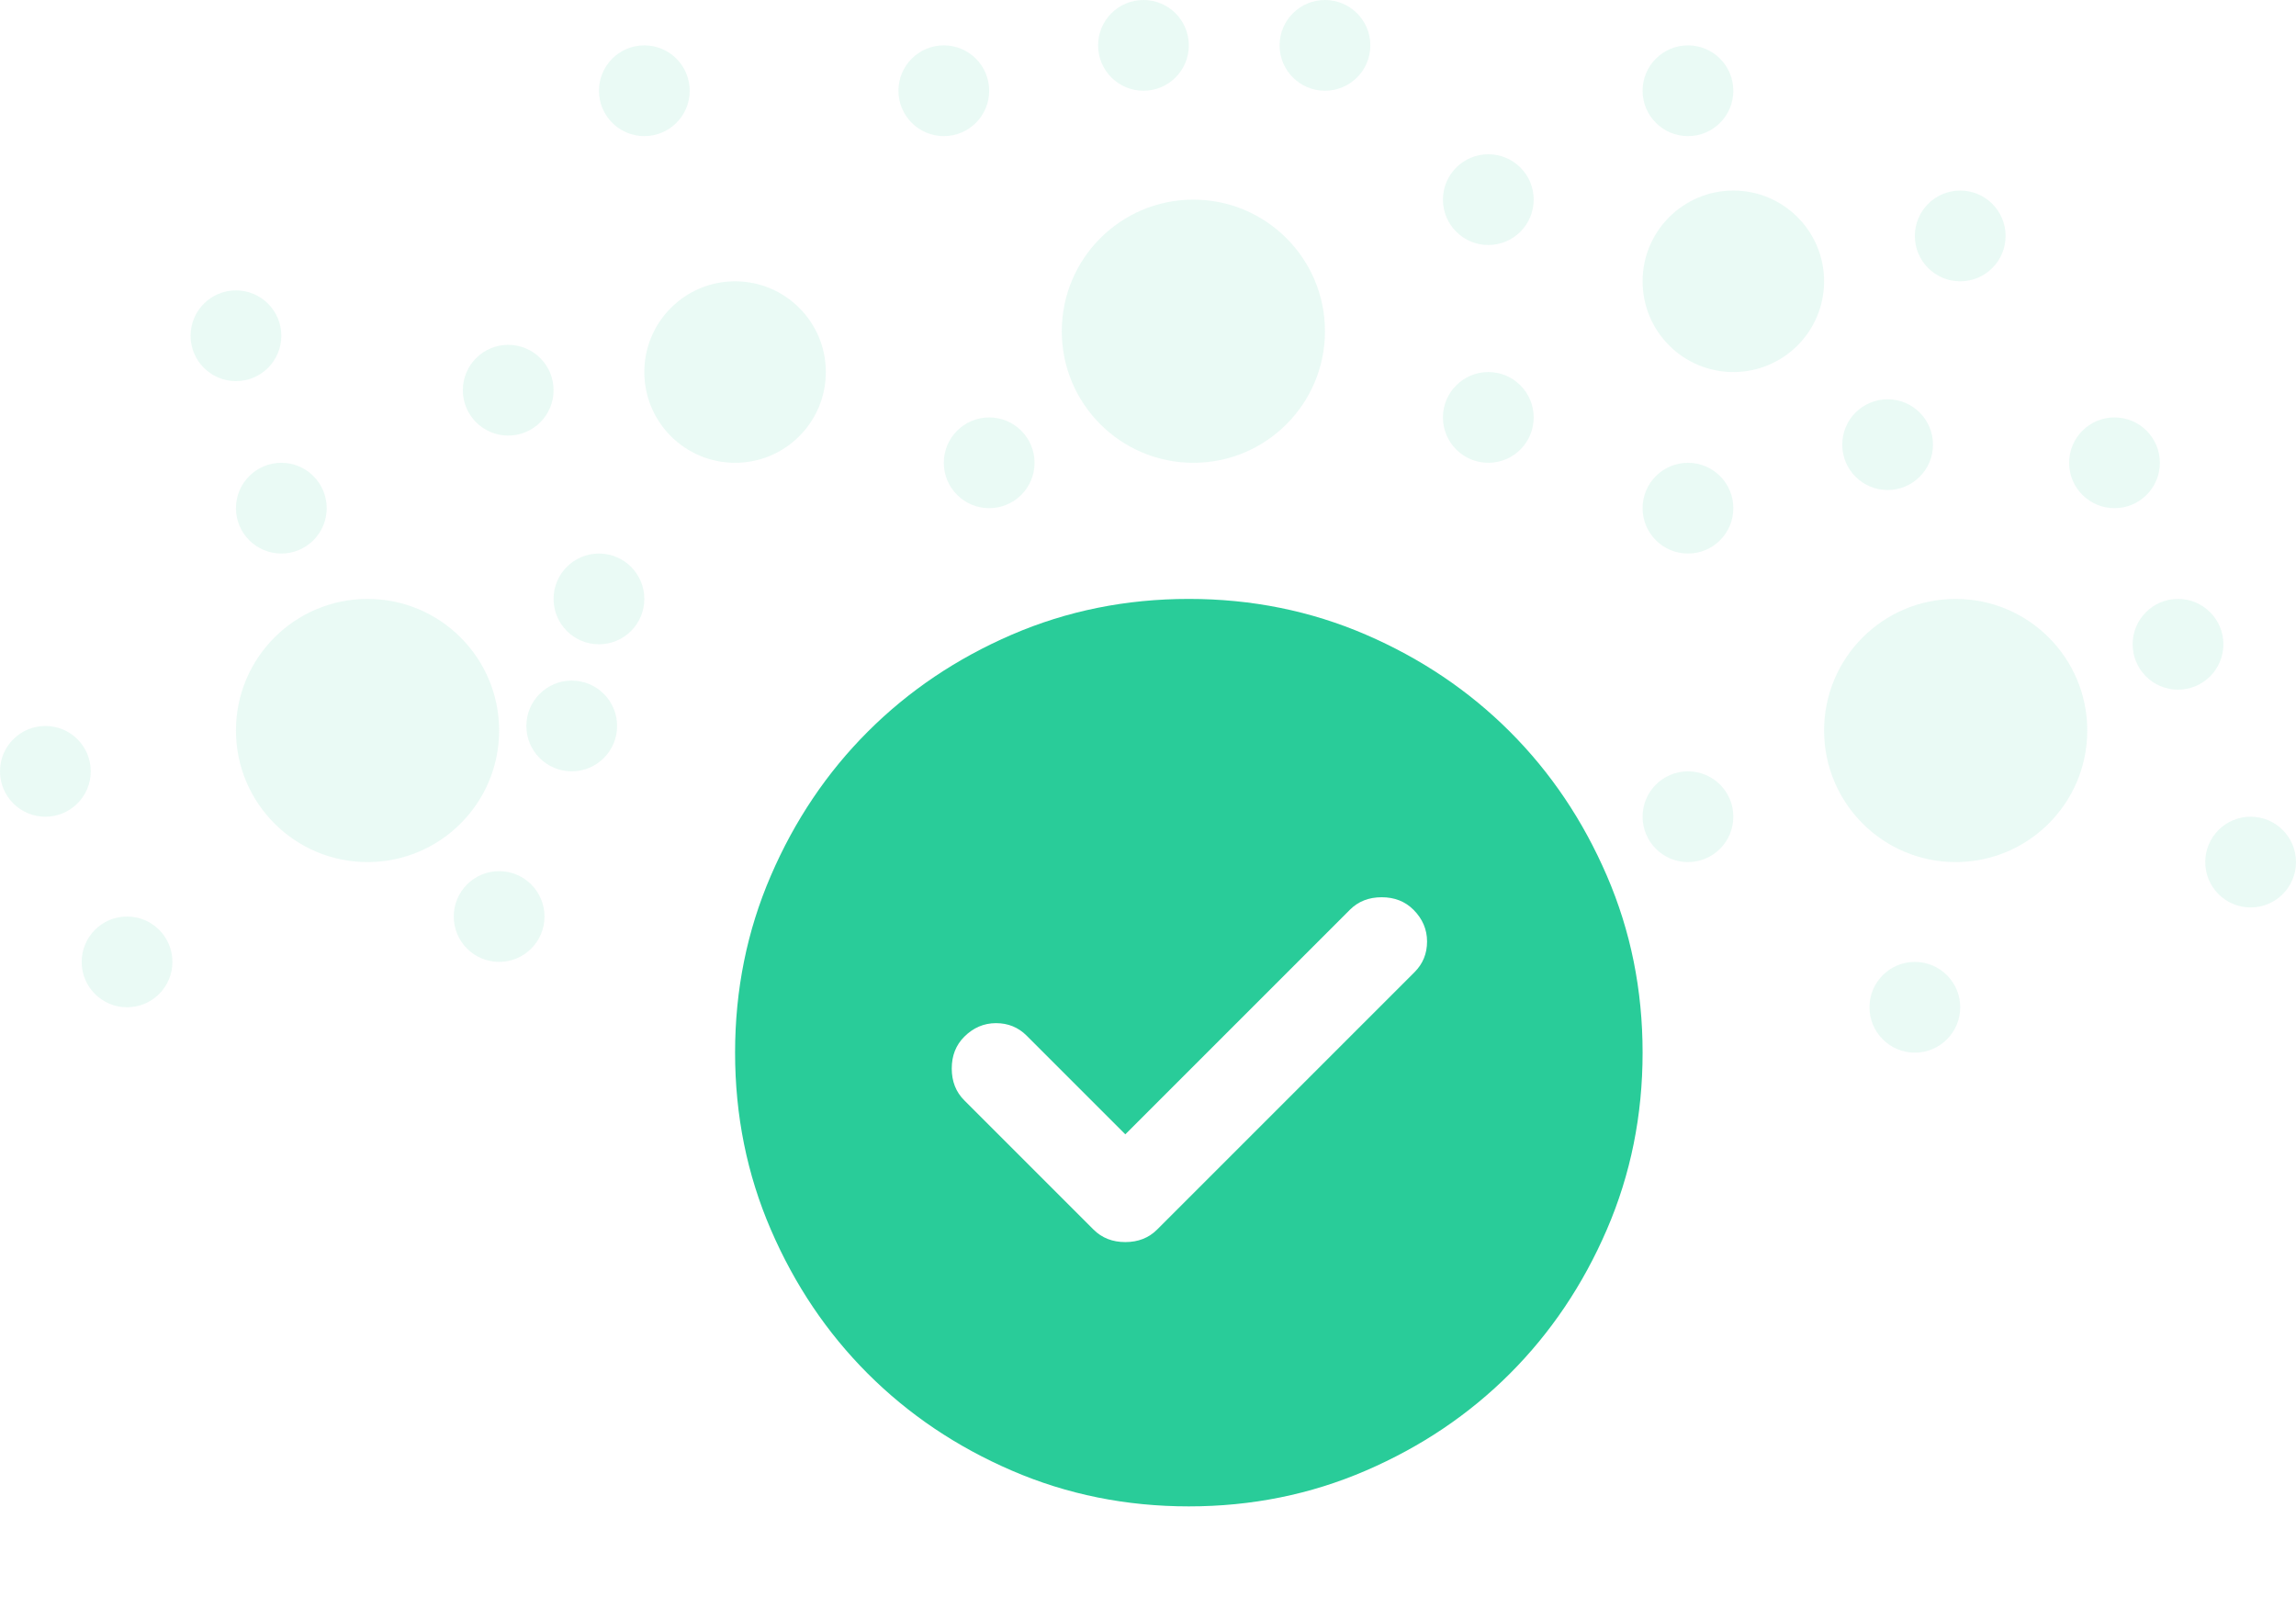 <svg width="253" height="176" viewBox="0 0 253 176" fill="none" xmlns="http://www.w3.org/2000/svg">
<path d="M124 125L113.125 114.125C112.208 113.208 111.083 112.75 109.75 112.75C108.417 112.75 107.25 113.25 106.25 114.25C105.333 115.167 104.875 116.333 104.875 117.75C104.875 119.167 105.333 120.333 106.25 121.25L120.5 135.5C121.417 136.417 122.583 136.875 124 136.875C125.417 136.875 126.583 136.417 127.5 135.5L155.875 107.125C156.792 106.208 157.25 105.083 157.25 103.75C157.25 102.417 156.75 101.25 155.75 100.25C154.833 99.333 153.667 98.875 152.25 98.875C150.833 98.875 149.667 99.333 148.75 100.25L124 125ZM131 166C124.083 166 117.583 164.687 111.5 162.06C105.417 159.437 100.125 155.875 95.625 151.375C91.125 146.875 87.563 141.583 84.94 135.5C82.313 129.417 81 122.917 81 116C81 109.083 82.313 102.583 84.94 96.5C87.563 90.417 91.125 85.125 95.625 80.625C100.125 76.125 105.417 72.562 111.5 69.935C117.583 67.312 124.083 66 131 66C137.917 66 144.417 67.312 150.5 69.935C156.583 72.562 161.875 76.125 166.375 80.625C170.875 85.125 174.437 90.417 177.06 96.5C179.687 102.583 181 109.083 181 116C181 122.917 179.687 129.417 177.06 135.5C174.437 141.583 170.875 146.875 166.375 151.375C161.875 155.875 156.583 159.437 150.5 162.06C144.417 164.687 137.917 166 131 166Z" fill="#29CC99"/>
<circle cx="186" cy="90" r="5" fill="#29CC99" fill-opacity="0.1"/>
<circle cx="233" cy="51" r="5" fill="#29CC99" fill-opacity="0.1"/>
<circle cx="240" cy="71" r="5" fill="#29CC99" fill-opacity="0.1"/>
<circle cx="208" cy="49" r="5" fill="#29CC99" fill-opacity="0.1"/>
<circle cx="164" cy="22" r="5" fill="#29CC99" fill-opacity="0.1"/>
<circle cx="248" cy="95" r="5" fill="#29CC99" fill-opacity="0.1"/>
<circle cx="211" cy="111" r="5" fill="#29CC99" fill-opacity="0.1"/>
<circle cx="81" cy="41" r="10" fill="#29CC99" fill-opacity="0.1"/>
<circle cx="191" cy="31" r="10" fill="#29CC99" fill-opacity="0.1"/>
<circle cx="126" cy="5" r="5" fill="#29CC99" fill-opacity="0.1"/>
<circle cx="104" cy="10" r="5" fill="#29CC99" fill-opacity="0.1"/>
<circle cx="186" cy="10" r="5" fill="#29CC99" fill-opacity="0.1"/>
<circle cx="216" cy="26" r="5" fill="#29CC99" fill-opacity="0.1"/>
<circle cx="26" cy="37" r="5" fill="#29CC99" fill-opacity="0.1"/>
<circle cx="146" cy="5" r="5" fill="#29CC99" fill-opacity="0.1"/>
<circle cx="164" cy="46" r="5" fill="#29CC99" fill-opacity="0.1"/>
<circle cx="186" cy="56" r="5" fill="#29CC99" fill-opacity="0.1"/>
<circle cx="71" cy="10" r="5" fill="#29CC99" fill-opacity="0.1"/>
<circle cx="109" cy="51" r="5" fill="#29CC99" fill-opacity="0.1"/>
<circle cx="55" cy="101" r="5" fill="#29CC99" fill-opacity="0.1"/>
<circle cx="14" cy="106" r="5" fill="#29CC99" fill-opacity="0.1"/>
<circle cx="5" cy="85" r="5" fill="#29CC99" fill-opacity="0.1"/>
<circle cx="56" cy="43" r="5" fill="#29CC99" fill-opacity="0.1"/>
<circle cx="66" cy="66" r="5" fill="#29CC99" fill-opacity="0.1"/>
<circle cx="63" cy="80" r="5" fill="#29CC99" fill-opacity="0.1"/>
<circle cx="31" cy="56" r="5" fill="#29CC99" fill-opacity="0.1"/>
<circle cx="215.5" cy="80.5" r="14.5" fill="#29CC99" fill-opacity="0.1"/>
<circle cx="131.5" cy="36.5" r="14.5" fill="#29CC99" fill-opacity="0.1"/>
<circle cx="40.5" cy="80.5" r="14.5" fill="#29CC99" fill-opacity="0.1"/>
</svg>
